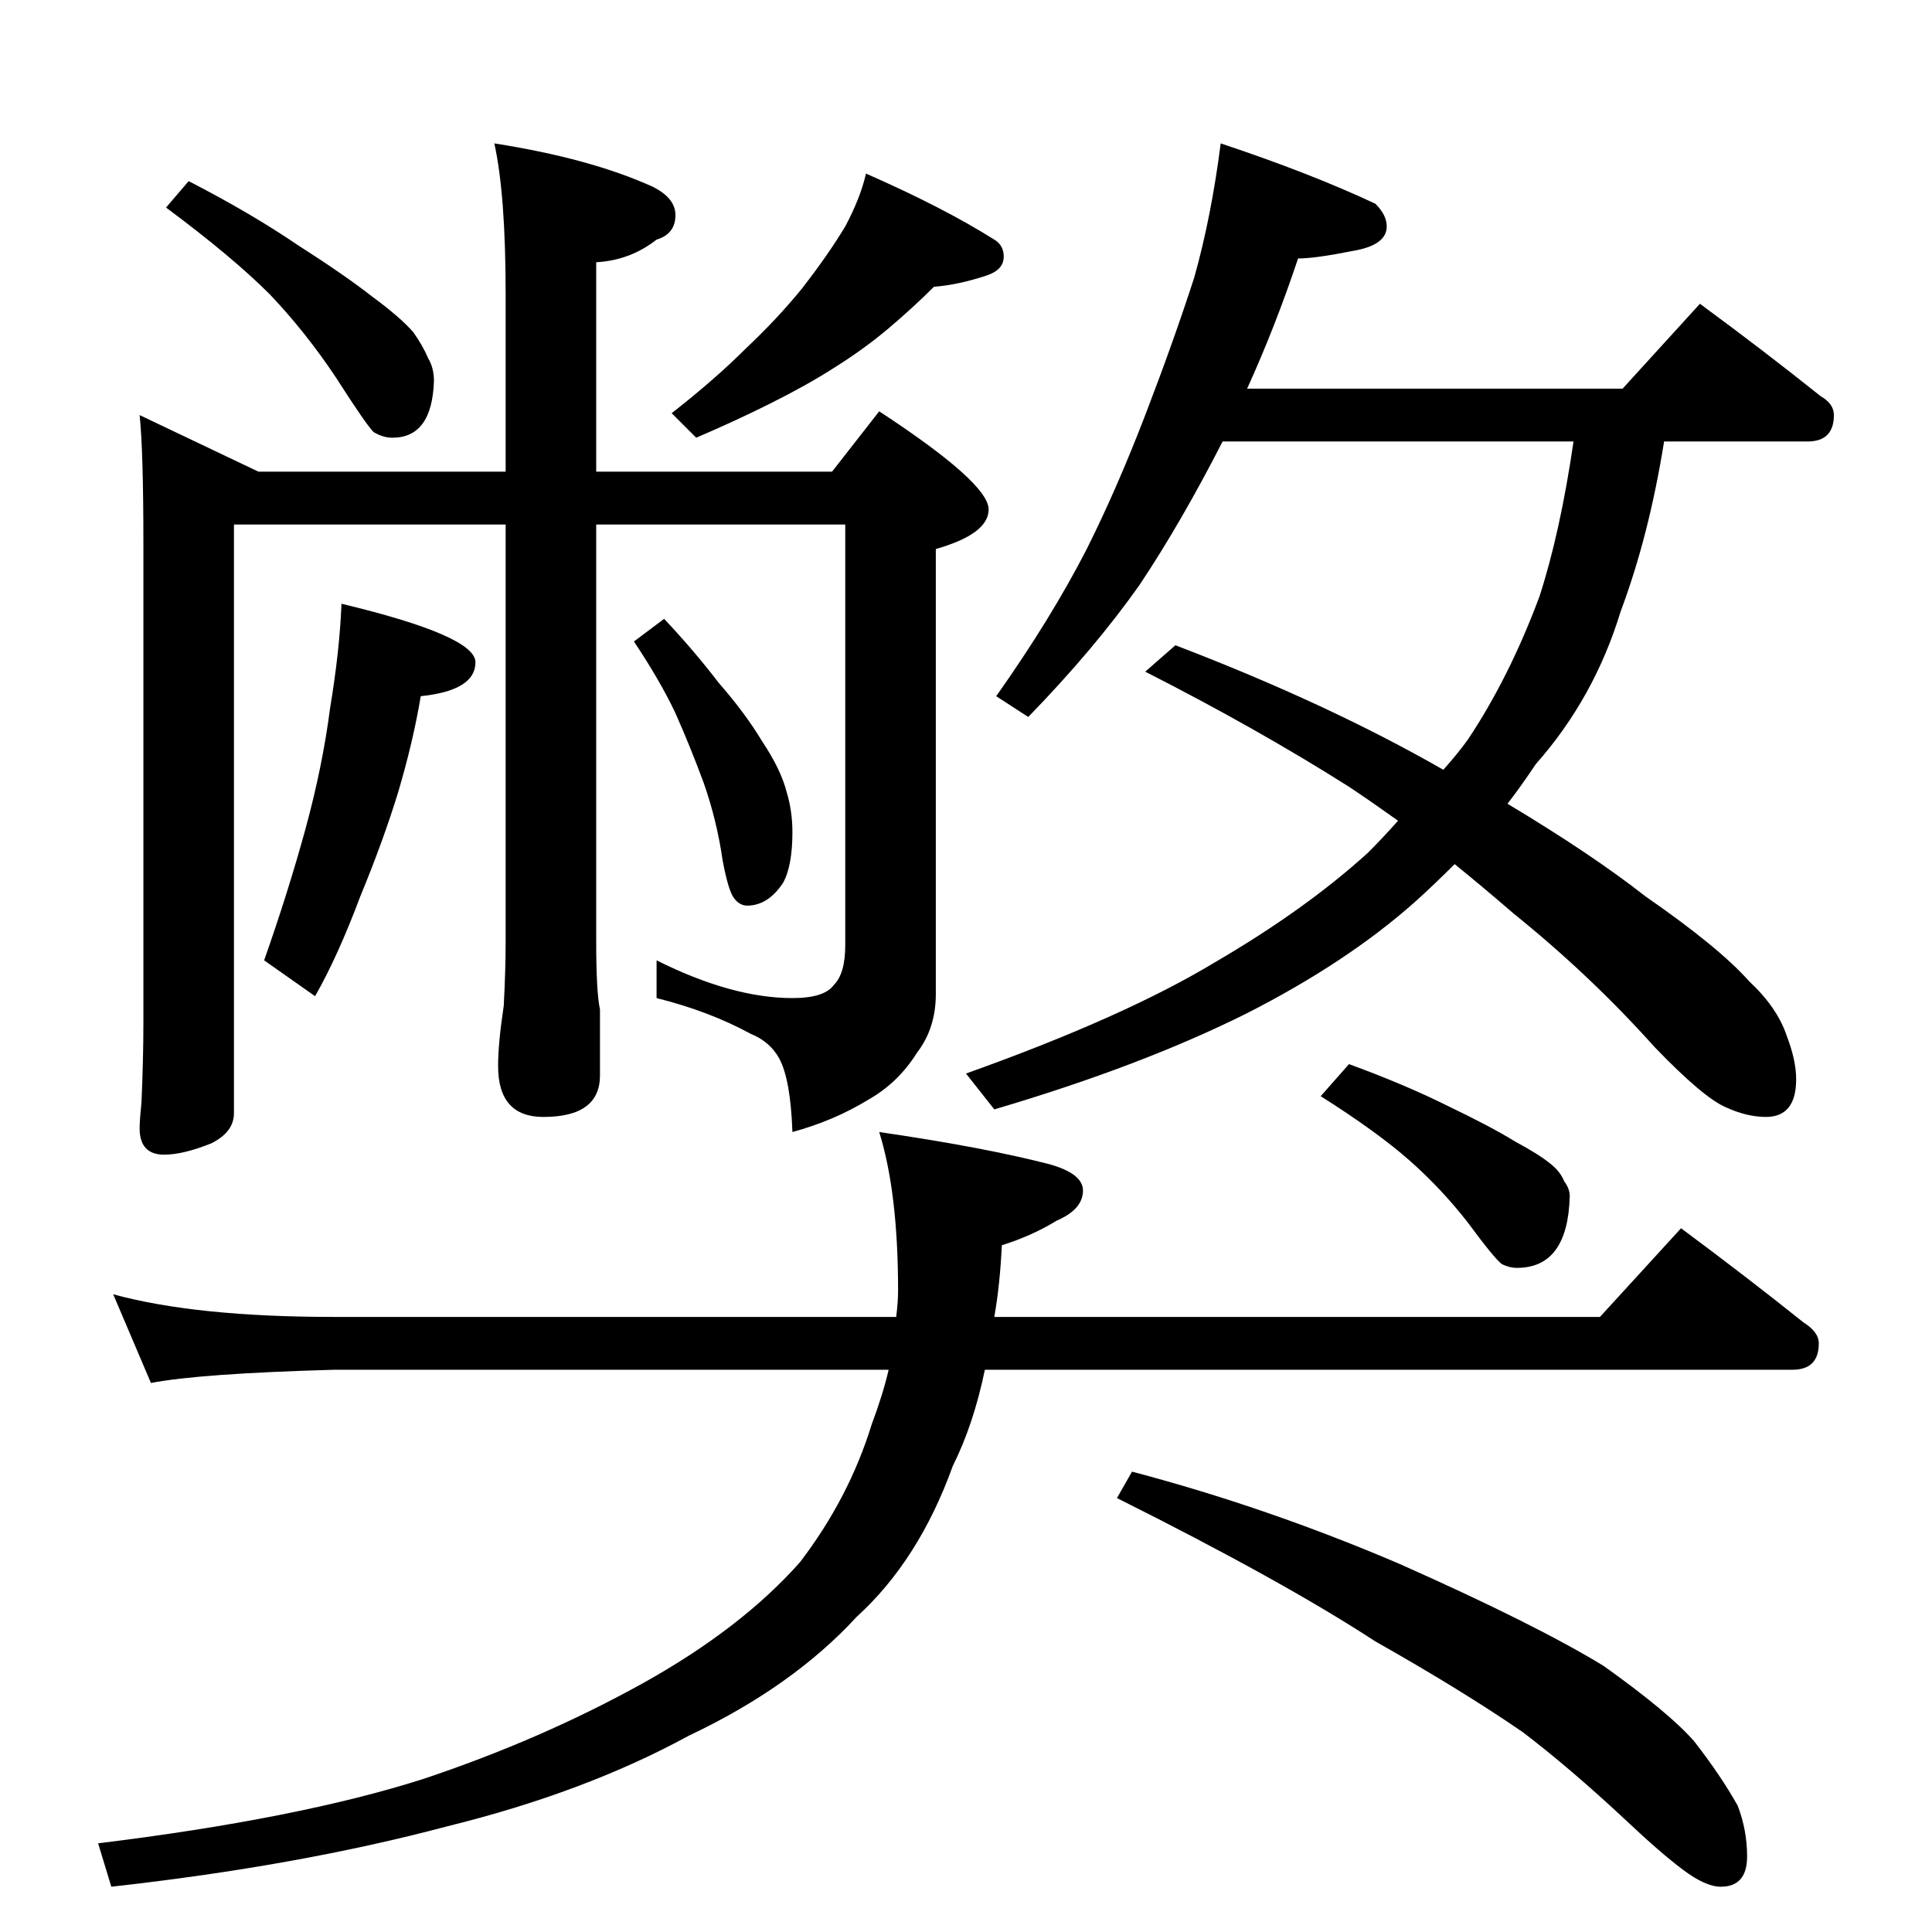 <?xml version="1.0" standalone="no"?>
<!DOCTYPE svg PUBLIC "-//W3C//DTD SVG 1.1//EN" "http://www.w3.org/Graphics/SVG/1.1/DTD/svg11.dtd" >
<svg xmlns="http://www.w3.org/2000/svg" xmlns:xlink="http://www.w3.org/1999/xlink" version="1.1" viewBox="0 -204 1024 1024">
  <g transform="matrix(1 0 0 -1 0 820)">
   <path fill="currentColor"
d="M459 932q41 -18 68 -35q5 -3 5 -9q0 -7 -9 -10q-15 -5 -28 -6q-11 -11 -24 -22t-29 -21q-14 -9 -34 -19q-18 -9 -39 -18l-13 13q23 18 39 34q17 16 30 32q14 18 23 33q8 15 11 28zM100 928q33 -17 58 -34q25 -16 39 -27q15 -11 22 -19q5 -7 8 -14q3 -5 3 -12
q-1 -30 -22 -30q-5 0 -10 3q-4 4 -20 29q-16 24 -35 44q-20 20 -55 46zM262 948q51 -8 84 -23q12 -6 12 -15q0 -10 -10 -13q-14 -11 -32 -12v-111h125l25 32q58 -38 58 -52q0 -13 -28 -21v-236q0 -18 -10 -31q-10 -16 -26 -25q-18 -11 -40 -17q-1 28 -7 39q-5 9 -15 13
q-22 12 -50 19v20q40 -20 72 -20q17 0 22 7q6 6 6 21v223h-132v-221q0 -27 2 -36v-35q0 -22 -30 -22q-24 0 -24 27q0 12 3 32q1 19 1 34v221h-144v-312q0 -10 -12 -16q-15 -6 -25 -6q-13 0 -13 14q0 4 1 14q1 23 1 42v254q0 49 -2 68l63 -30h131v94q0 53 -6 80zM181 704
q71 -17 71 -31q0 -15 -29 -18q-4 -24 -12 -51q-8 -26 -20 -55q-12 -32 -24 -53l-27 19q13 37 22 70t13 64q5 30 6 55zM352 696q16 -17 29 -34q14 -16 23 -31q10 -15 13 -27q3 -10 3 -21q0 -18 -5 -27q-8 -12 -19 -12q-4 0 -7 4t-6 20q-3 21 -10 41q-7 19 -15 37
q-8 17 -22 38zM647 948q48 -16 82 -32q6 -6 6 -12q0 -10 -18 -13q-20 -4 -29 -4q-12 -36 -27 -69h199l41 45q34 -25 64 -49q7 -4 7 -10q0 -14 -14 -14h-76q-8 -50 -23 -90q-14 -46 -45 -81q-8 -12 -15 -21q45 -27 73 -49q39 -27 55 -45q15 -14 20 -29q5 -13 5 -23
q0 -20 -16 -20q-10 0 -21 5q-12 5 -38 32q-34 38 -75 71q-15 13 -31 26q-11 -11 -21 -20q-36 -32 -89 -59q-56 -28 -134 -51l-15 19q84 30 132 59q48 28 81 58q8 8 16 17q-14 10 -26 18q-49 31 -108 61l16 14q81 -31 142 -66q8 9 13 16q22 33 38 76q11 34 18 82h-186
q-22 -43 -44 -76q-24 -34 -59 -70l-17 11q29 41 48 78q16 32 31 71t26 73q9 32 14 71zM60 338q44 -12 117 -12h298q1 8 1 14q0 52 -10 84q55 -8 90 -17q18 -5 18 -14q0 -10 -14 -16q-13 -8 -29 -13q-1 -21 -4 -38h321l43 47q35 -26 65 -50q8 -5 8 -11q0 -14 -14 -14h-428
q-6 -29 -17 -51q-18 -50 -51 -80q-34 -37 -89 -63q-55 -30 -128 -48q-79 -21 -178 -32l-7 23q106 13 172 34q63 21 117 51q52 29 83 64q26 34 38 73q6 16 9 29h-294q-71 -2 -97 -7zM600 244q72 -19 142 -49q72 -32 108 -54q35 -25 48 -40q14 -18 23 -34q5 -13 5 -27
q0 -16 -14 -16q-8 0 -20 9t-30 26q-30 28 -55 47q-32 22 -78 48q-49 32 -137 76zM715 460q30 -11 52 -22q23 -11 36 -19q13 -7 19 -12q5 -4 7 -9q3 -4 3 -8q-1 -38 -28 -38q-4 0 -8 2q-4 3 -18 22q-14 18 -31 33t-47 34z" />
  </g>

</svg>
